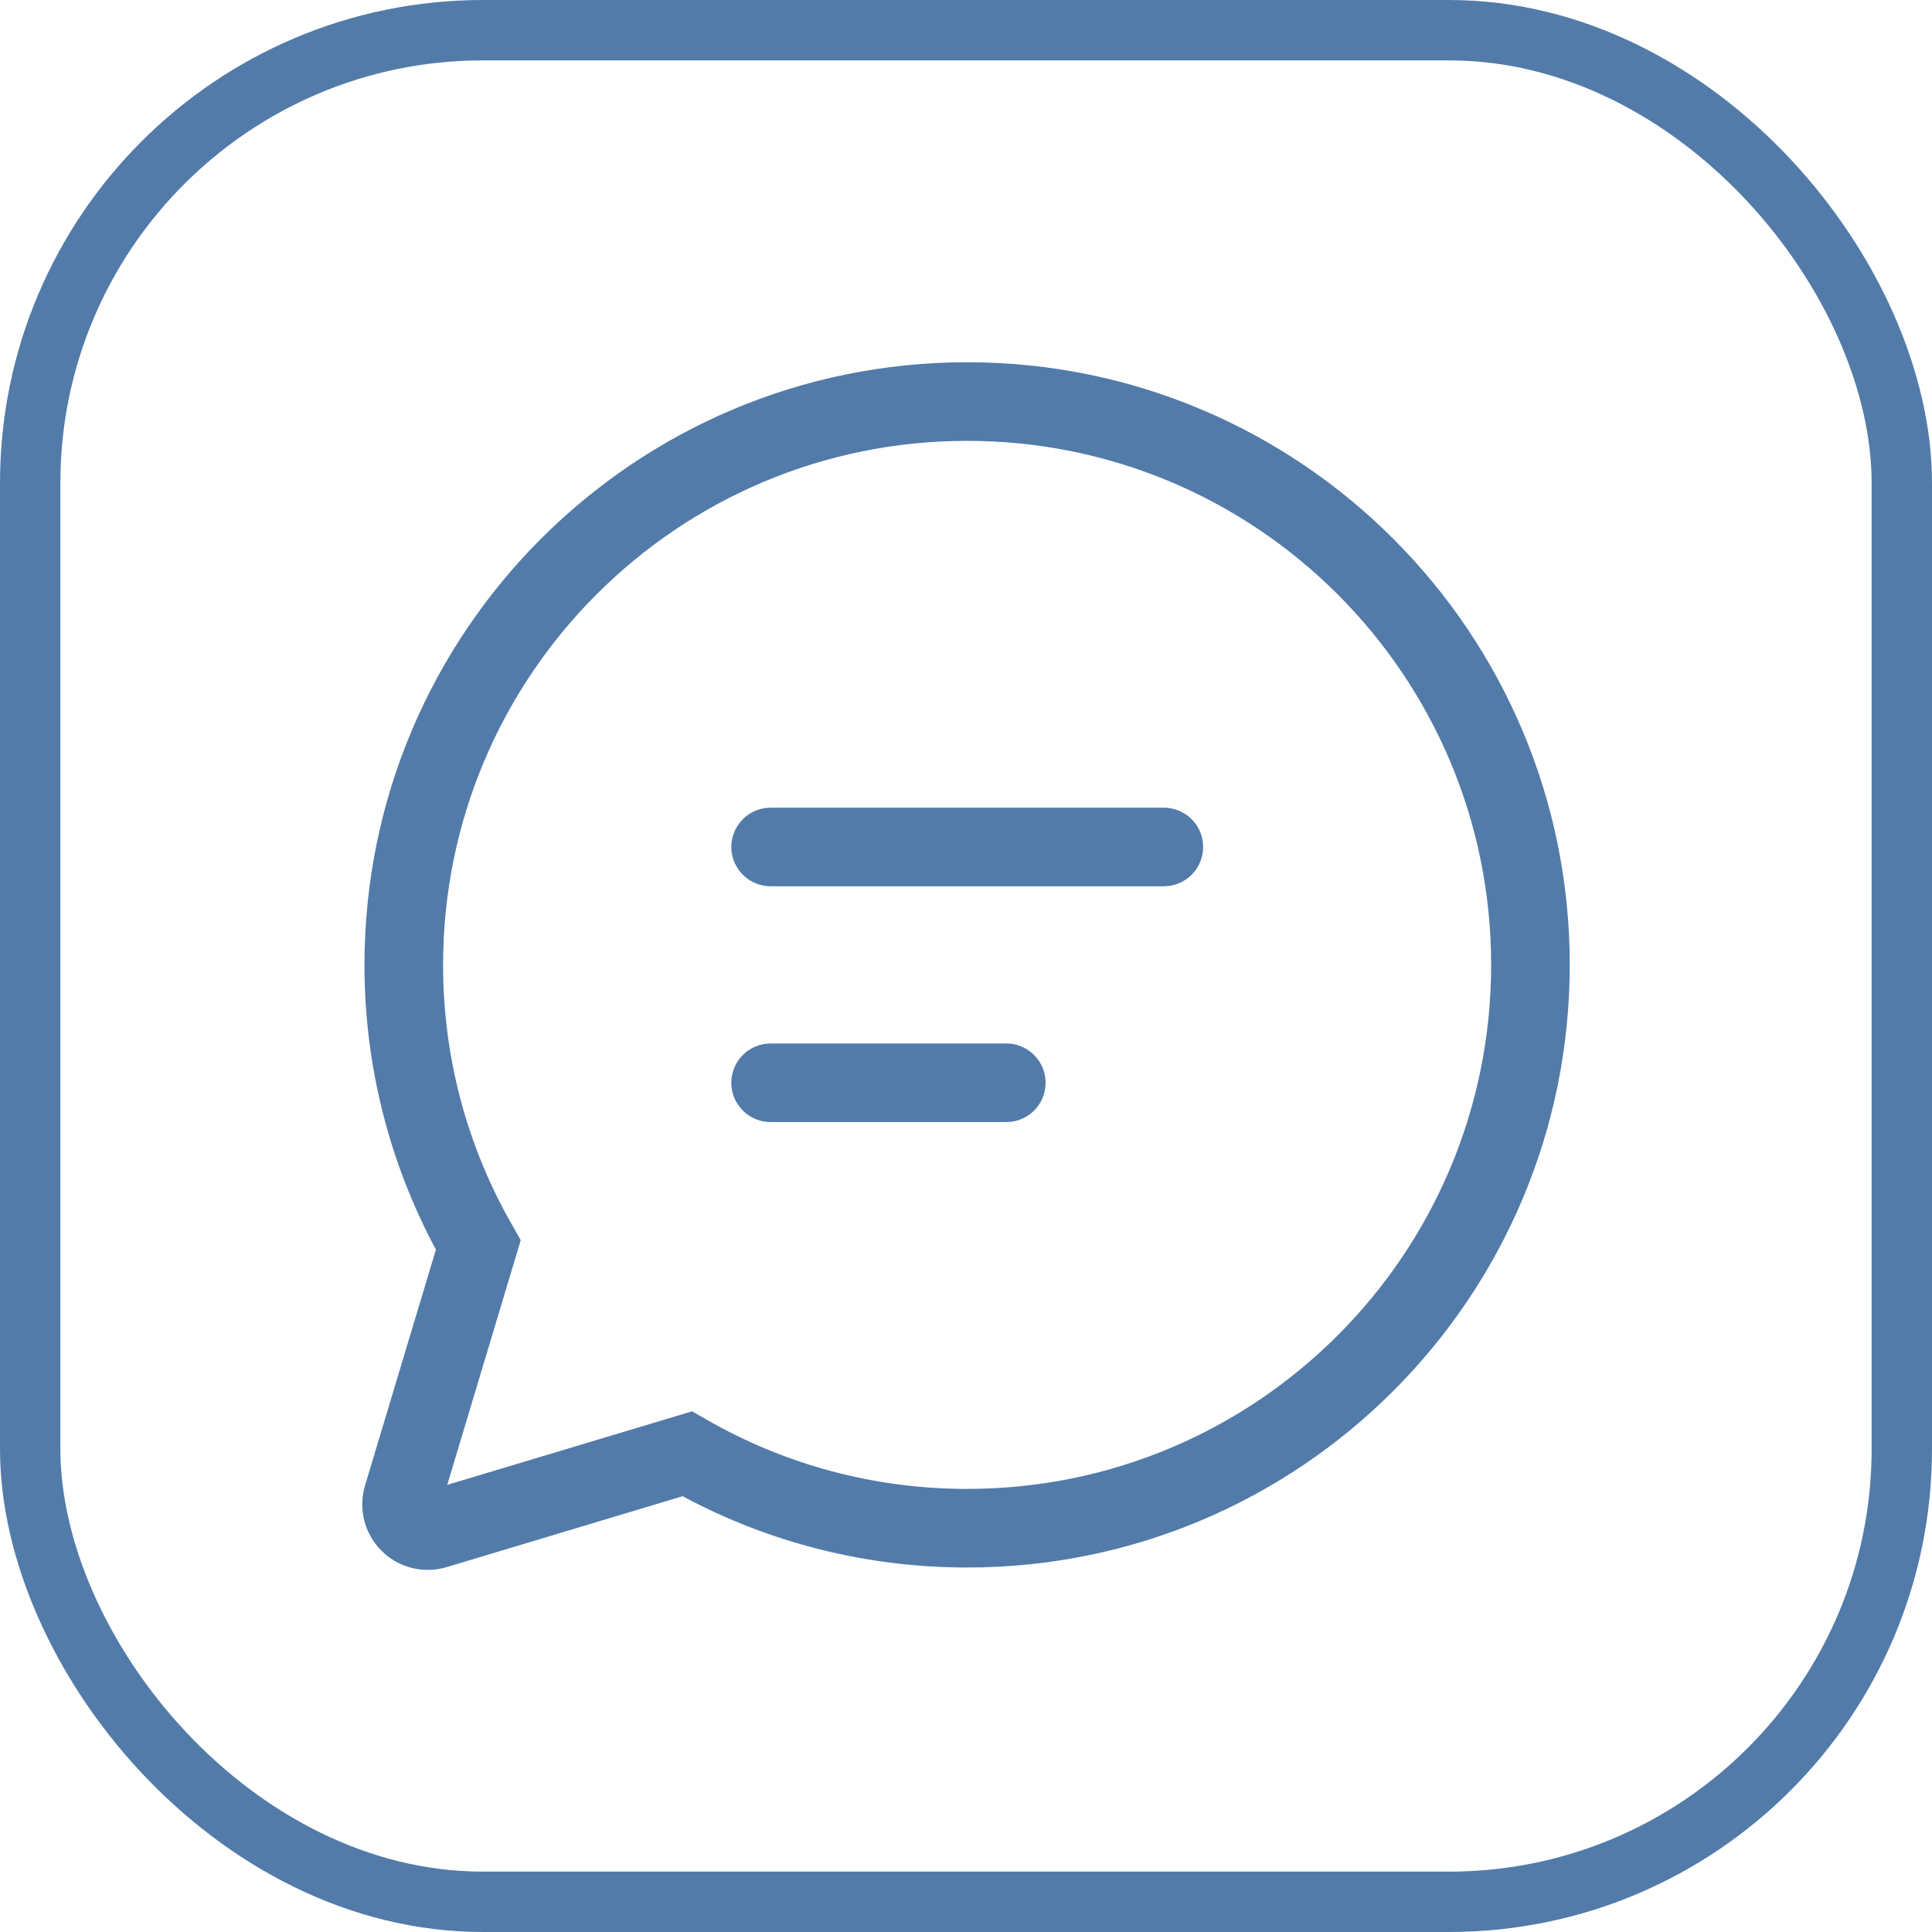 <svg width="32" height="32" viewBox="0 0 32 32" fill="none" xmlns="http://www.w3.org/2000/svg">
<rect x="0.5" y="0.5" width="31" height="31" rx="7.5" stroke="#527BA9"/>
<path d="M16.019 6C21.531 6 26 10.469 26 15.981C26 21.494 21.531 25.963 16.019 25.963C14.351 25.963 12.742 25.553 11.306 24.782L7.396 25.957C7.209 26.013 7.009 26.017 6.819 25.969C6.629 25.922 6.456 25.823 6.318 25.684C6.179 25.546 6.081 25.372 6.033 25.182C5.985 24.992 5.99 24.793 6.046 24.605L7.22 20.697C6.442 19.247 6.035 17.627 6.037 15.981C6.037 10.469 10.506 6 16.019 6ZM16.019 7.302C11.225 7.302 7.339 11.188 7.339 15.981C7.339 17.518 7.738 18.995 8.487 20.298L8.625 20.541L7.408 24.594L11.463 23.376L11.706 23.515C13.008 24.262 14.483 24.661 16.019 24.661C20.812 24.661 24.698 20.775 24.698 15.981C24.698 11.188 20.812 7.302 16.019 7.302ZM12.764 17.283H16.668C16.833 17.283 16.991 17.346 17.112 17.459C17.233 17.571 17.306 17.725 17.317 17.89C17.328 18.055 17.277 18.217 17.173 18.345C17.069 18.473 16.92 18.557 16.756 18.579L16.668 18.585H12.764C12.599 18.585 12.44 18.523 12.32 18.41C12.199 18.297 12.126 18.143 12.114 17.979C12.103 17.814 12.155 17.651 12.259 17.523C12.363 17.395 12.512 17.312 12.675 17.289L12.764 17.283H16.668H12.764ZM12.764 13.378H19.277C19.442 13.378 19.601 13.44 19.721 13.553C19.842 13.665 19.915 13.82 19.926 13.984C19.937 14.149 19.886 14.311 19.782 14.439C19.678 14.567 19.529 14.651 19.365 14.673L19.277 14.68H12.764C12.599 14.679 12.44 14.617 12.32 14.504C12.199 14.392 12.126 14.237 12.114 14.073C12.103 13.908 12.155 13.746 12.259 13.618C12.363 13.49 12.512 13.406 12.675 13.384L12.764 13.378H19.277H12.764Z" fill="#527BA9"/>
</svg>

